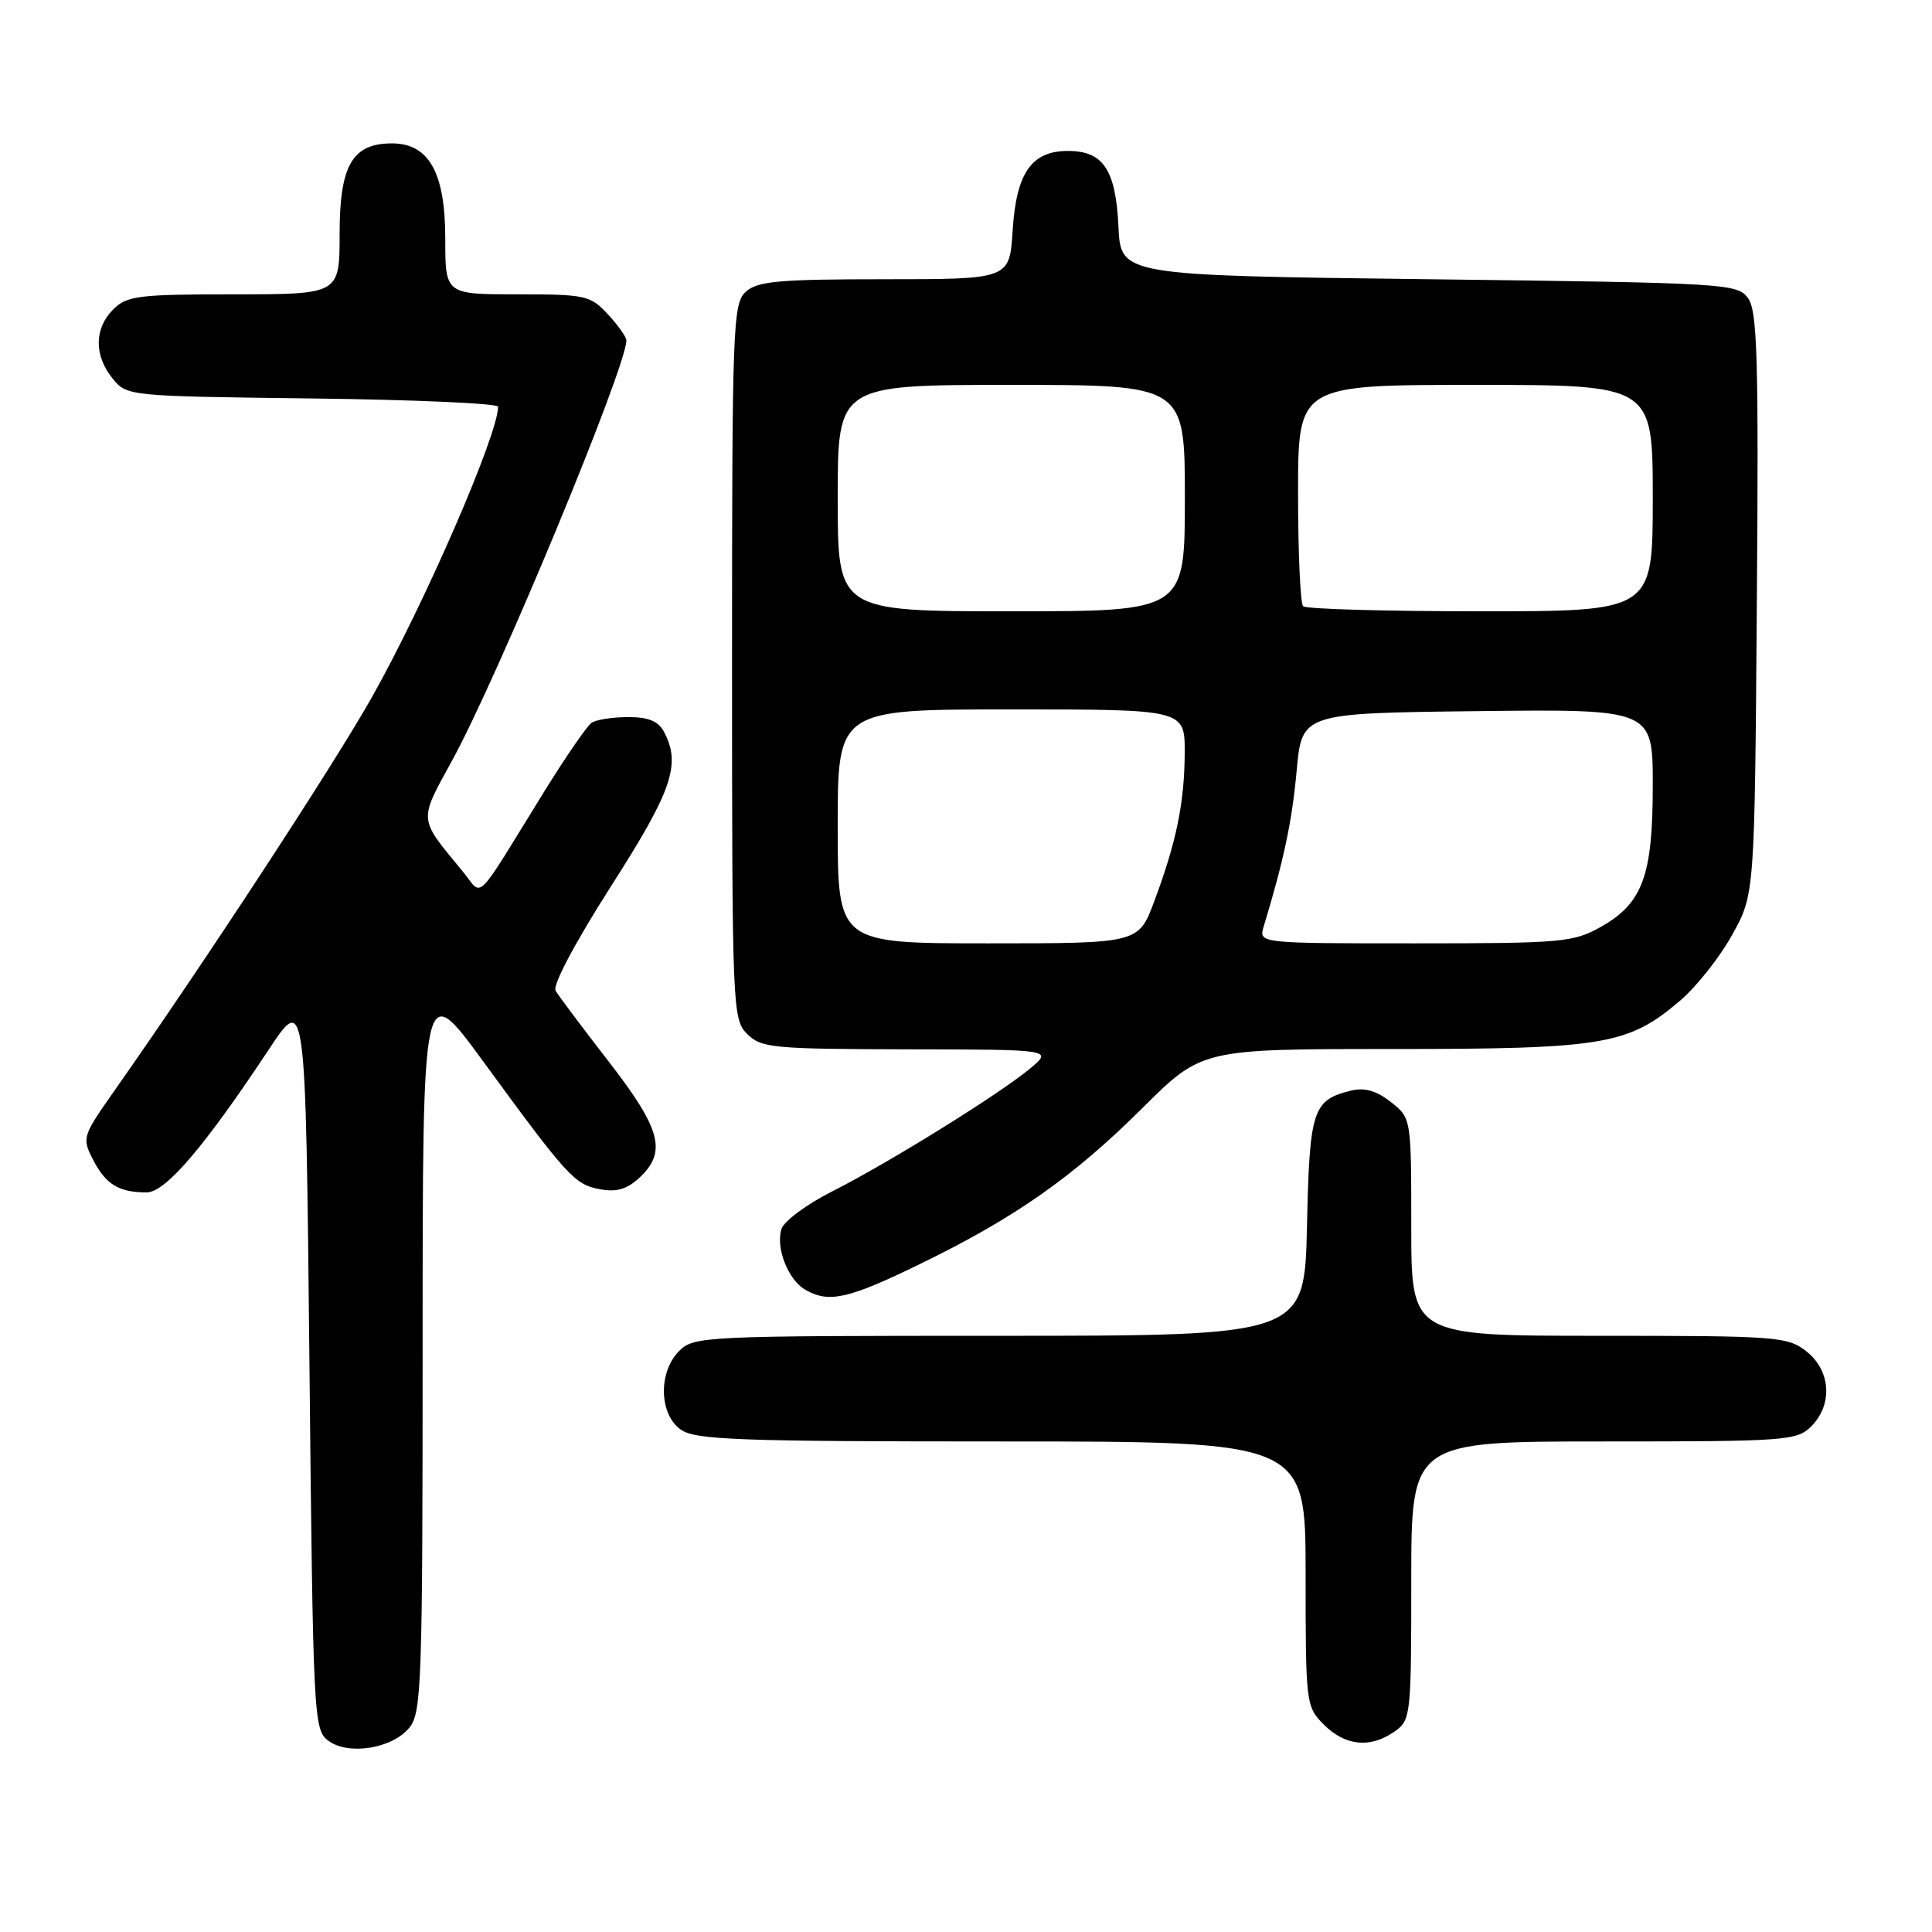 <?xml version="1.0" encoding="UTF-8" standalone="no"?>
<!DOCTYPE svg PUBLIC "-//W3C//DTD SVG 1.1//EN" "http://www.w3.org/Graphics/SVG/1.1/DTD/svg11.dtd" >
<svg xmlns="http://www.w3.org/2000/svg" xmlns:xlink="http://www.w3.org/1999/xlink" version="1.1" viewBox="0 0 256 256">
 <g >
 <path fill="currentColor"
d=" M 54.25 228.92 C 55.86 226.95 56.00 222.98 56.00 178.22 C 56.00 129.67 56.00 129.67 63.98 140.58 C 75.22 155.96 76.14 156.96 79.50 157.58 C 81.70 157.99 83.10 157.58 84.75 156.03 C 88.39 152.62 87.59 149.62 80.67 140.68 C 77.18 136.18 74.01 131.95 73.62 131.27 C 73.20 130.54 76.22 124.86 80.95 117.45 C 89.10 104.72 90.28 101.26 87.96 96.93 C 87.22 95.55 85.87 95.00 83.21 95.02 C 81.17 95.02 79.00 95.36 78.39 95.77 C 77.79 96.17 74.93 100.33 72.04 105.00 C 62.65 120.20 64.07 118.81 61.29 115.44 C 55.40 108.31 55.46 108.89 59.88 100.82 C 65.97 89.73 83.00 48.67 83.00 45.10 C 83.00 44.66 81.90 43.10 80.55 41.65 C 78.23 39.14 77.59 39.00 68.55 39.00 C 59.00 39.00 59.00 39.00 59.00 31.63 C 59.00 22.87 56.84 19.00 51.93 19.00 C 46.68 19.00 45.00 21.91 45.00 31.00 C 45.00 39.00 45.00 39.00 31.00 39.00 C 18.33 39.00 16.81 39.19 15.00 41.00 C 12.48 43.52 12.44 47.09 14.91 50.14 C 16.81 52.49 16.94 52.50 41.41 52.80 C 54.93 52.96 66.00 53.46 66.00 53.89 C 66.00 57.56 56.36 79.77 49.36 92.24 C 44.39 101.11 26.97 127.74 15.10 144.61 C 10.89 150.61 10.84 150.78 12.37 153.74 C 14.03 156.95 15.77 158.00 19.43 158.00 C 21.92 158.00 27.05 152.01 35.60 139.09 C 40.50 131.69 40.50 131.69 41.00 180.42 C 41.48 227.70 41.56 229.21 43.50 230.65 C 46.17 232.64 51.98 231.70 54.25 228.92 Z  M 184.78 229.44 C 186.94 227.93 187.00 227.37 187.00 209.44 C 187.00 191.00 187.00 191.00 212.50 191.00 C 236.67 191.00 238.10 190.90 240.00 189.00 C 242.88 186.12 242.59 181.61 239.37 179.07 C 236.86 177.10 235.51 177.00 211.87 177.00 C 187.00 177.00 187.00 177.00 187.00 162.57 C 187.00 148.15 187.00 148.15 184.29 146.02 C 182.40 144.53 180.82 144.07 179.04 144.51 C 173.93 145.76 173.52 147.00 173.18 162.53 C 172.85 177.00 172.85 177.00 132.43 177.00 C 93.33 177.00 91.93 177.07 90.00 179.00 C 87.20 181.80 87.32 187.41 90.22 189.44 C 92.14 190.79 97.89 191.00 132.72 191.00 C 173.00 191.00 173.00 191.00 173.00 208.55 C 173.00 225.84 173.04 226.13 175.45 228.55 C 178.27 231.36 181.58 231.68 184.78 229.44 Z  M 121.84 167.52 C 134.49 161.37 142.13 156.01 151.37 146.83 C 159.24 139.00 159.24 139.00 184.44 139.00 C 212.58 139.00 215.76 138.46 222.67 132.55 C 224.81 130.72 227.90 126.81 229.53 123.86 C 232.50 118.50 232.50 118.50 232.79 80.00 C 233.04 47.47 232.86 41.19 231.62 39.50 C 230.21 37.57 228.71 37.48 189.33 37.00 C 148.50 36.50 148.50 36.50 148.20 30.02 C 147.84 22.47 146.19 20.00 141.50 20.00 C 136.68 20.00 134.66 22.91 134.18 30.56 C 133.77 37.00 133.77 37.00 117.21 37.00 C 103.21 37.00 100.38 37.26 98.83 38.65 C 97.11 40.21 97.00 43.06 97.00 87.65 C 97.00 133.67 97.06 135.06 99.00 137.00 C 100.86 138.86 102.36 139.00 120.25 139.04 C 139.50 139.07 139.50 139.07 136.50 141.58 C 132.45 144.96 117.78 154.07 110.26 157.87 C 106.90 159.57 103.88 161.80 103.55 162.84 C 102.76 165.33 104.42 169.57 106.69 170.89 C 109.81 172.70 112.38 172.13 121.84 167.52 Z  M 111.00 109.50 C 111.00 94.00 111.00 94.00 134.00 94.00 C 157.00 94.00 157.00 94.00 156.98 99.75 C 156.95 106.37 155.88 111.58 152.94 119.44 C 150.86 125.00 150.86 125.00 130.93 125.00 C 111.00 125.00 111.00 125.00 111.00 109.50 Z  M 167.45 122.75 C 170.12 113.96 171.20 108.84 171.81 102.16 C 172.50 94.50 172.50 94.50 195.75 94.23 C 219.00 93.96 219.00 93.96 219.00 104.08 C 219.00 116.08 217.66 119.70 212.08 122.84 C 208.47 124.86 206.90 125.00 187.50 125.00 C 166.77 125.00 166.77 125.00 167.45 122.75 Z  M 111.00 66.00 C 111.00 51.00 111.00 51.00 134.00 51.00 C 157.00 51.00 157.00 51.00 157.00 66.00 C 157.00 81.00 157.00 81.00 134.00 81.00 C 111.00 81.00 111.00 81.00 111.00 66.00 Z  M 172.67 80.33 C 172.30 79.97 172.00 73.22 172.00 65.33 C 172.00 51.00 172.00 51.00 195.50 51.00 C 219.00 51.00 219.00 51.00 219.00 66.00 C 219.00 81.00 219.00 81.00 196.17 81.00 C 183.61 81.00 173.03 80.70 172.67 80.33 Z "/>
</g>
</svg>